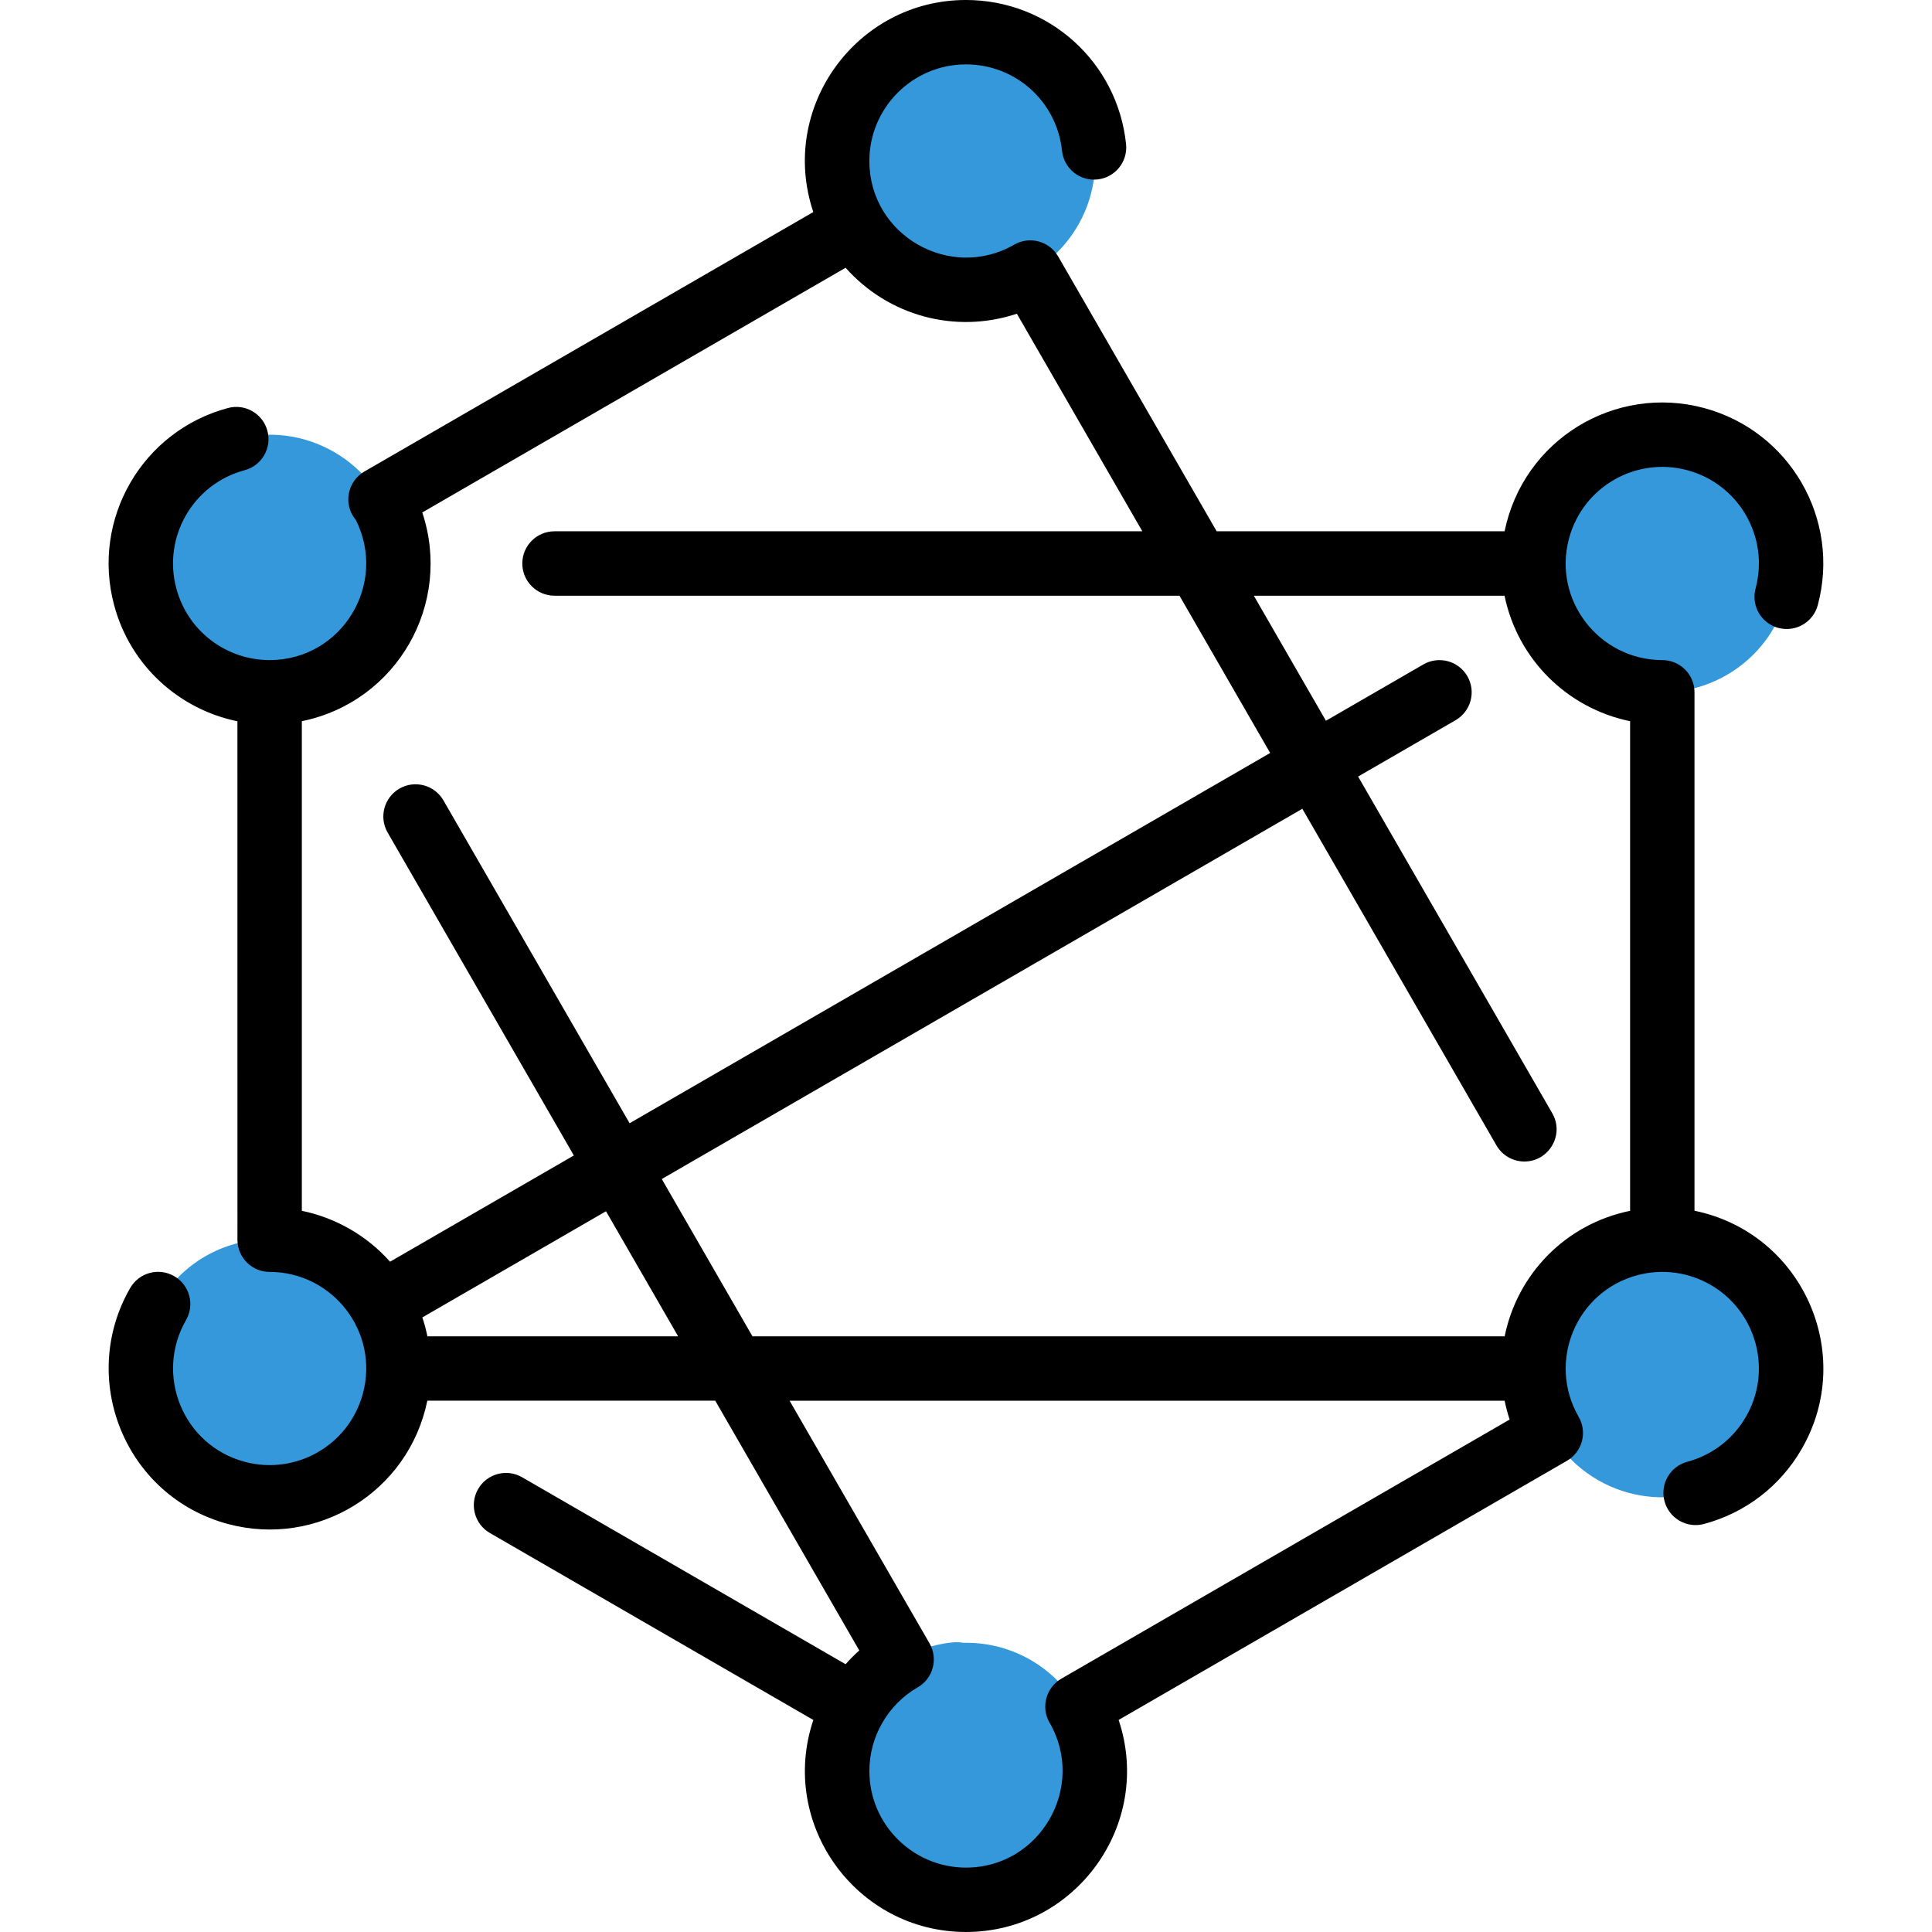 <svg xmlns="http://www.w3.org/2000/svg" x="0px" y="0px" width="50" height="50" viewBox="0 0 226 226" style=" fill:#000000;"><g fill="none" fill-rule="nonzero" stroke="none" stroke-width="1" stroke-linecap="butt" stroke-linejoin="miter" stroke-miterlimit="10" stroke-dasharray="" stroke-dashoffset="0" font-family="none" font-weight="none" font-size="none" text-anchor="none" style="mix-blend-mode: normal"><path d="M0,226v-226h226v226z" fill="none"></path><g><path d="M207.497,58.383c4.157,7.208 1.69,16.418 -5.513,20.58c-7.208,4.157 -16.418,1.69 -20.58,-5.513c-4.157,-7.208 -1.69,-16.418 5.513,-20.58c7.208,-4.157 16.418,-1.69 20.58,5.513z" fill="#3498db"></path><path d="M201.984,147.037c7.204,4.162 9.671,13.372 5.513,20.58c-4.162,7.204 -13.372,9.671 -20.58,5.513c-7.204,-4.162 -9.671,-13.372 -5.513,-20.58c4.162,-7.204 13.372,-9.671 20.58,-5.513z" fill="#3498db"></path><circle cx="239.992" cy="40" transform="scale(0.471,0.471)" r="32" fill="#3498db"></circle><circle cx="239.992" cy="440" transform="scale(0.471,0.471)" r="32" fill="#3498db"></circle><path d="M39.075,52.87c7.204,4.162 9.671,13.372 5.513,20.58c-4.162,7.204 -13.372,9.671 -20.58,5.513c-7.204,-4.162 -9.671,-13.372 -5.513,-20.58c4.162,-7.204 13.372,-9.671 20.58,-5.513z" fill="#3498db"></path><path d="M44.589,152.55c4.157,7.208 1.69,16.418 -5.513,20.58c-7.208,4.157 -16.418,1.69 -20.58,-5.513c-4.157,-7.208 -1.69,-16.418 5.513,-20.58c7.208,-4.157 16.418,-1.69 20.58,5.513z" fill="#3498db"></path><path d="M195.466,58.106c-4.297,2.943 -6.902,8.047 -6.699,13.256c0.159,4.071 -5.215,5.723 -7.288,2.216c-5.61,-9.495 0.581,-21.509 11.382,-22.647c4.08,-0.429 5.989,4.857 2.604,7.175z" fill="#3498db"></path><path d="M114.011,10.966c-4.297,2.943 -6.902,8.047 -6.699,13.256c0.159,4.071 -5.215,5.723 -7.288,2.216c-5.61,-9.495 0.581,-21.509 11.382,-22.647c4.079,-0.43 5.989,4.857 2.604,7.175z" fill="#3498db"></path><path d="M114.011,199.299c-4.297,2.943 -6.902,8.047 -6.699,13.256c0.159,4.071 -5.215,5.723 -7.288,2.216c-5.61,-9.495 0.581,-21.509 11.382,-22.647c4.079,-0.43 5.989,4.857 2.604,7.175z" fill="#3498db"></path><path d="M32.557,58.106c-4.297,2.943 -6.902,8.047 -6.699,13.256c0.159,4.071 -5.215,5.723 -7.288,2.216c-5.61,-9.495 0.581,-21.509 11.382,-22.647c4.08,-0.429 5.989,4.857 2.604,7.175z" fill="#3498db"></path><path d="M195.466,152.216c-4.297,2.943 -6.902,8.047 -6.699,13.256c0.159,4.071 -5.215,5.723 -7.288,2.216c-5.61,-9.495 0.581,-21.509 11.382,-22.647c4.08,-0.43 5.989,4.857 2.604,7.175z" fill="#3498db"></path><path d="M32.557,152.216c-4.297,2.943 -6.902,8.047 -6.699,13.256c0.159,4.071 -5.215,5.723 -7.288,2.216c-5.61,-9.495 0.581,-21.509 11.382,-22.647c4.08,-0.43 5.989,4.857 2.604,7.175z" fill="#3498db"></path><path d="M198.217,141.629v-60.646c0,-2.095 -1.703,-3.767 -3.763,-3.767c-7.364,-0.007 -12.852,-6.998 -10.916,-14.224c1.615,-6.029 7.804,-9.605 13.837,-7.989c6.03,1.616 9.605,7.805 7.988,13.836c-0.539,2.01 0.654,4.075 2.663,4.613c2.01,0.538 4.075,-0.654 4.613,-2.663c2.694,-10.052 -3.261,-20.369 -13.315,-23.063c-10.385,-2.783 -21.111,3.672 -23.321,14.423h-33.68l-18.539,-32.148c-1.04,-1.802 -3.342,-2.421 -5.145,-1.381c-7.449,4.3 -16.944,-1.052 -16.944,-9.788c0,-6.231 5.069,-11.3 11.3,-11.3c5.804,0 10.635,4.345 11.238,10.106c0.216,2.069 2.069,3.573 4.138,3.354c2.069,-0.216 3.571,-2.069 3.354,-4.138c-1.005,-9.609 -9.057,-16.855 -18.73,-16.855c-12.802,0 -21.95,12.6 -17.857,24.805l-52.511,30.353c-1.976,1.142 -2.542,3.829 -0.998,5.676c3.74,7.452 -1.596,16.35 -10.064,16.382c-4.98,0.019 -9.575,-3.295 -10.937,-8.375c-1.616,-6.031 1.957,-12.22 7.989,-13.836c2.01,-0.539 3.202,-2.604 2.663,-4.613c-0.539,-2.01 -2.602,-3.201 -4.613,-2.663c-10.053,2.694 -16.01,13.009 -13.316,23.063c1.924,7.182 7.706,12.206 14.423,13.583c0,0.944 -0.001,60.395 0.002,60.692c0.026,2.056 1.698,3.716 3.761,3.718c7.379,0.007 12.848,7.012 10.916,14.224c-1.616,6.032 -7.805,9.603 -13.837,7.989c-7.216,-1.934 -10.545,-10.178 -6.857,-16.571c1.04,-1.802 0.421,-4.105 -1.38,-5.145c-1.802,-1.04 -4.105,-0.422 -5.145,1.38c-6.134,10.633 -0.611,24.385 11.433,27.612c10.389,2.784 21.112,-3.675 23.321,-14.423h33.68l16.848,29.217c-0.569,0.505 -1.103,1.043 -1.603,1.609l-37.836,-21.87c-1.801,-1.041 -4.105,-0.425 -5.146,1.376c-1.041,1.801 -0.425,4.105 1.376,5.146l37.835,21.87c-4.092,12.187 5.033,24.801 17.853,24.801c12.765,0 21.952,-12.548 17.86,-24.806l52.437,-30.31c1.806,-1.044 2.425,-3.364 1.361,-5.169c-3.686,-6.431 -0.295,-14.623 6.872,-16.543c6.03,-1.616 12.22,1.956 13.837,7.989c1.616,6.031 -1.957,12.22 -7.989,13.836c-2.01,0.539 -3.202,2.604 -2.663,4.613c0.535,1.996 2.59,3.205 4.613,2.663c4.859,-1.302 8.919,-4.418 11.434,-8.774c6.431,-11.139 0.045,-25.288 -12.542,-27.87zM35.309,141.637v-57.273c11.172,-2.294 17.635,-13.755 14.088,-24.418l49.519,-28.624c5.007,5.638 12.842,7.769 20.034,5.377l14.677,25.45h-68.762c-2.08,0 -3.767,1.687 -3.767,3.767c0,2.08 1.687,3.767 3.767,3.767h73.107l10.609,18.397l-74.932,43.313l-21.777,-37.765c-1.04,-1.802 -3.342,-2.421 -5.145,-1.381c-1.802,1.039 -2.421,3.342 -1.381,5.145l21.781,37.771l-21.5,12.428c-2.701,-3.038 -6.332,-5.134 -10.317,-5.954zM49.996,156.317c-0.153,-0.745 -0.347,-1.483 -0.591,-2.208l21.485,-12.419l8.435,14.627zM112.996,218.467c-6.231,0 -11.3,-5.069 -11.3,-11.3c0,-4.01 2.153,-7.748 5.62,-9.77c1.832,-1.024 2.461,-3.353 1.417,-5.162l-16.369,-28.385h83.644c0.151,0.743 0.345,1.479 0.585,2.204l-52.44,30.312c-1.774,1.029 -2.432,3.324 -1.378,5.147c4.329,7.469 -1.064,16.954 -9.781,16.954zM176.01,156.317h-87.989l-10.609,-18.397l74.932,-43.313l22.707,39.377c0.697,1.209 1.964,1.886 3.267,1.886c2.857,0 4.719,-3.117 3.26,-5.649l-22.711,-39.383l11.404,-6.592c1.801,-1.041 2.417,-3.345 1.376,-5.146c-1.041,-1.801 -3.346,-2.417 -5.146,-1.376l-11.397,6.588l-8.435,-14.627h29.328c1.516,7.391 7.291,13.156 14.688,14.679v57.274c-7.631,1.567 -13.21,7.464 -14.674,14.681z" fill="#000000"></path></g></g></svg>
